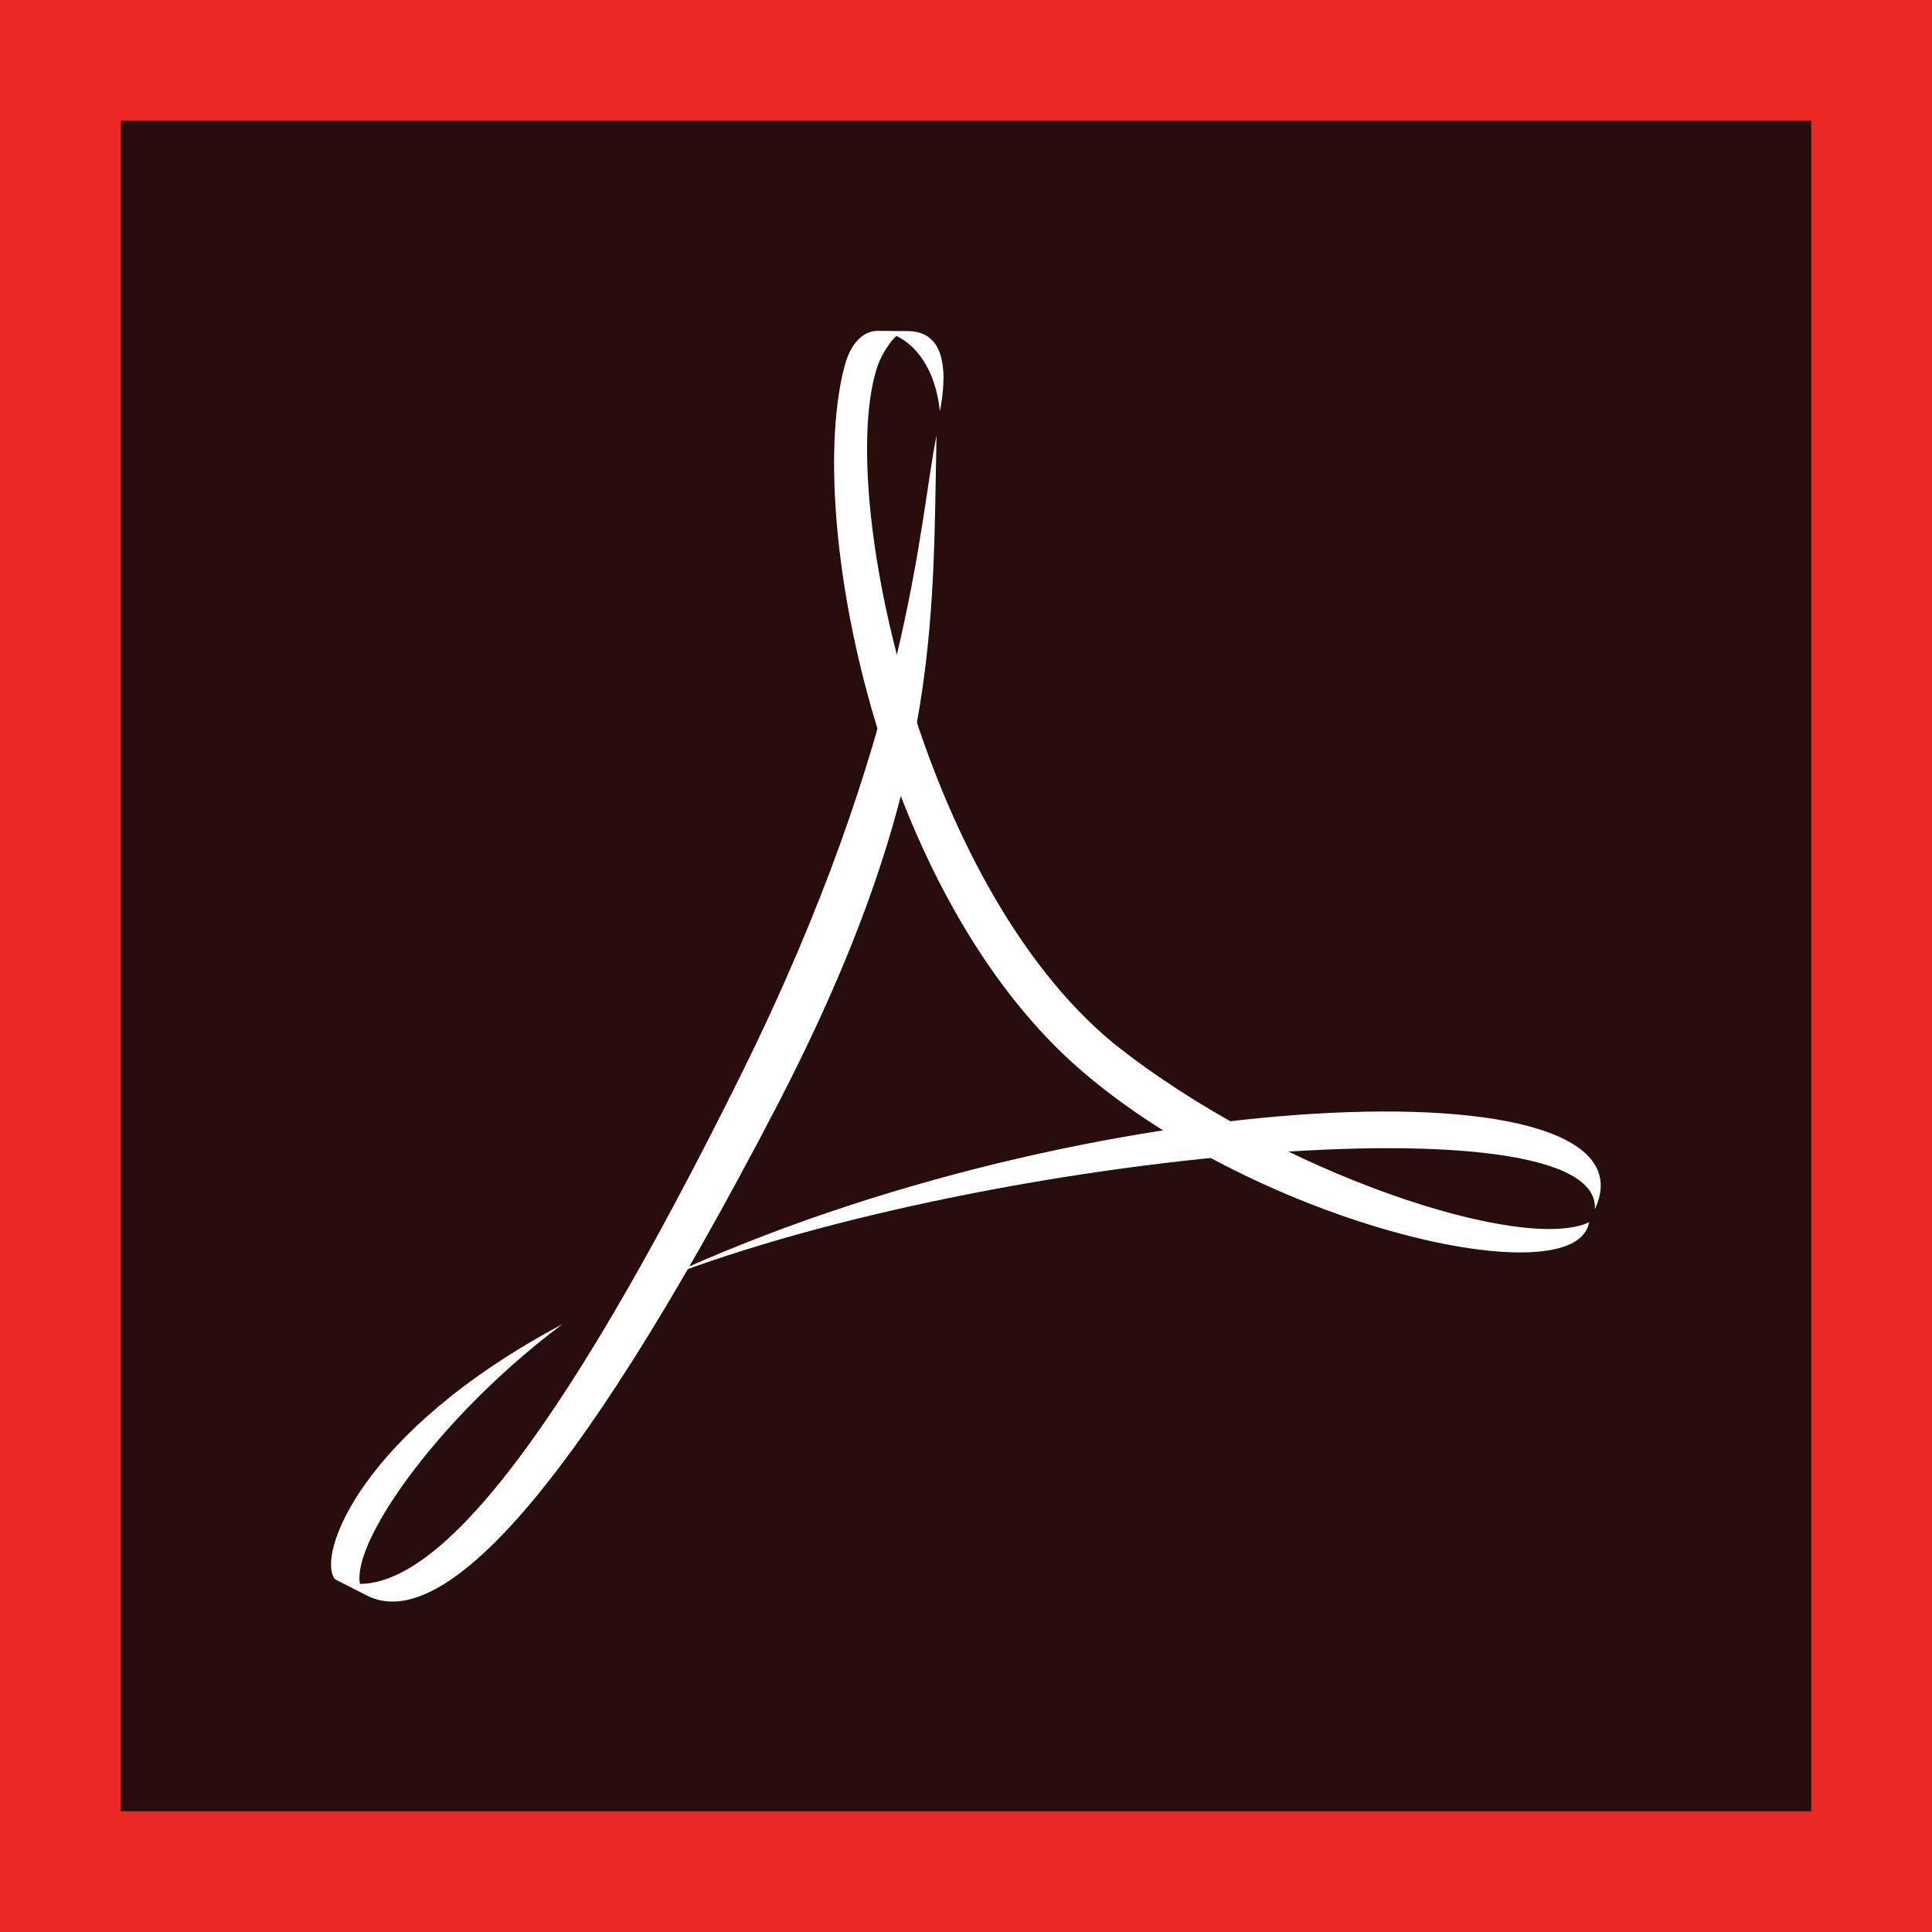 <svg xmlns="http://www.w3.org/2000/svg" id="Layer_1" viewBox="0 0 800 800" width="800" height="800"><style>.st0{fill:#ec2824}.st1{fill:#270e0c}.st2{fill-rule:evenodd;clip-rule:evenodd;fill:#fff}</style><path d="M0 0h800v800H0V0z" class="st0"/><path d="M50 50h700v700H50V50z" class="st1"/><path d="M232.9 548.3c-56.9 42.5-96.1 102.9-80.7 112.4l-13.5-6.8c-7.7-9.6 10.1-60.8 94.2-105.6zm427.5-47.6c29.2-62.1-210.7-52.8-385.8 28.6 136.4-52.6 388.7-75.1 385.8-28.6z" class="st2"/><path d="M389.2 170.3c6.5-34.4-10.3-33.2-15-33.2l-10.7-.1c-5.8 0-11.1 4.7-13.7 14.3-16.7 62.1 13.5 219.4 98.2 292.2 74.7 64.3 204.7 93.8 210 62.6-27.1 12.9-128.6-19.7-196.8-74-80.7-66.3-115.1-229.6-97.8-280.6 1.7-5.1 6-11 7.8-12.4 7.3 3.5 16 12.6 18 31.2z" class="st2"/><path d="M387.8 180.3c-7.4 36.5-10.7 122.9-81.1 265C231 597.8 175.6 668.9 138.8 653.9l13.2 6.8c28.9 14.7 81.9-33.7 170-203.3 67.7-130.9 64.1-198.2 65.8-277.1z" class="st2"/></svg>